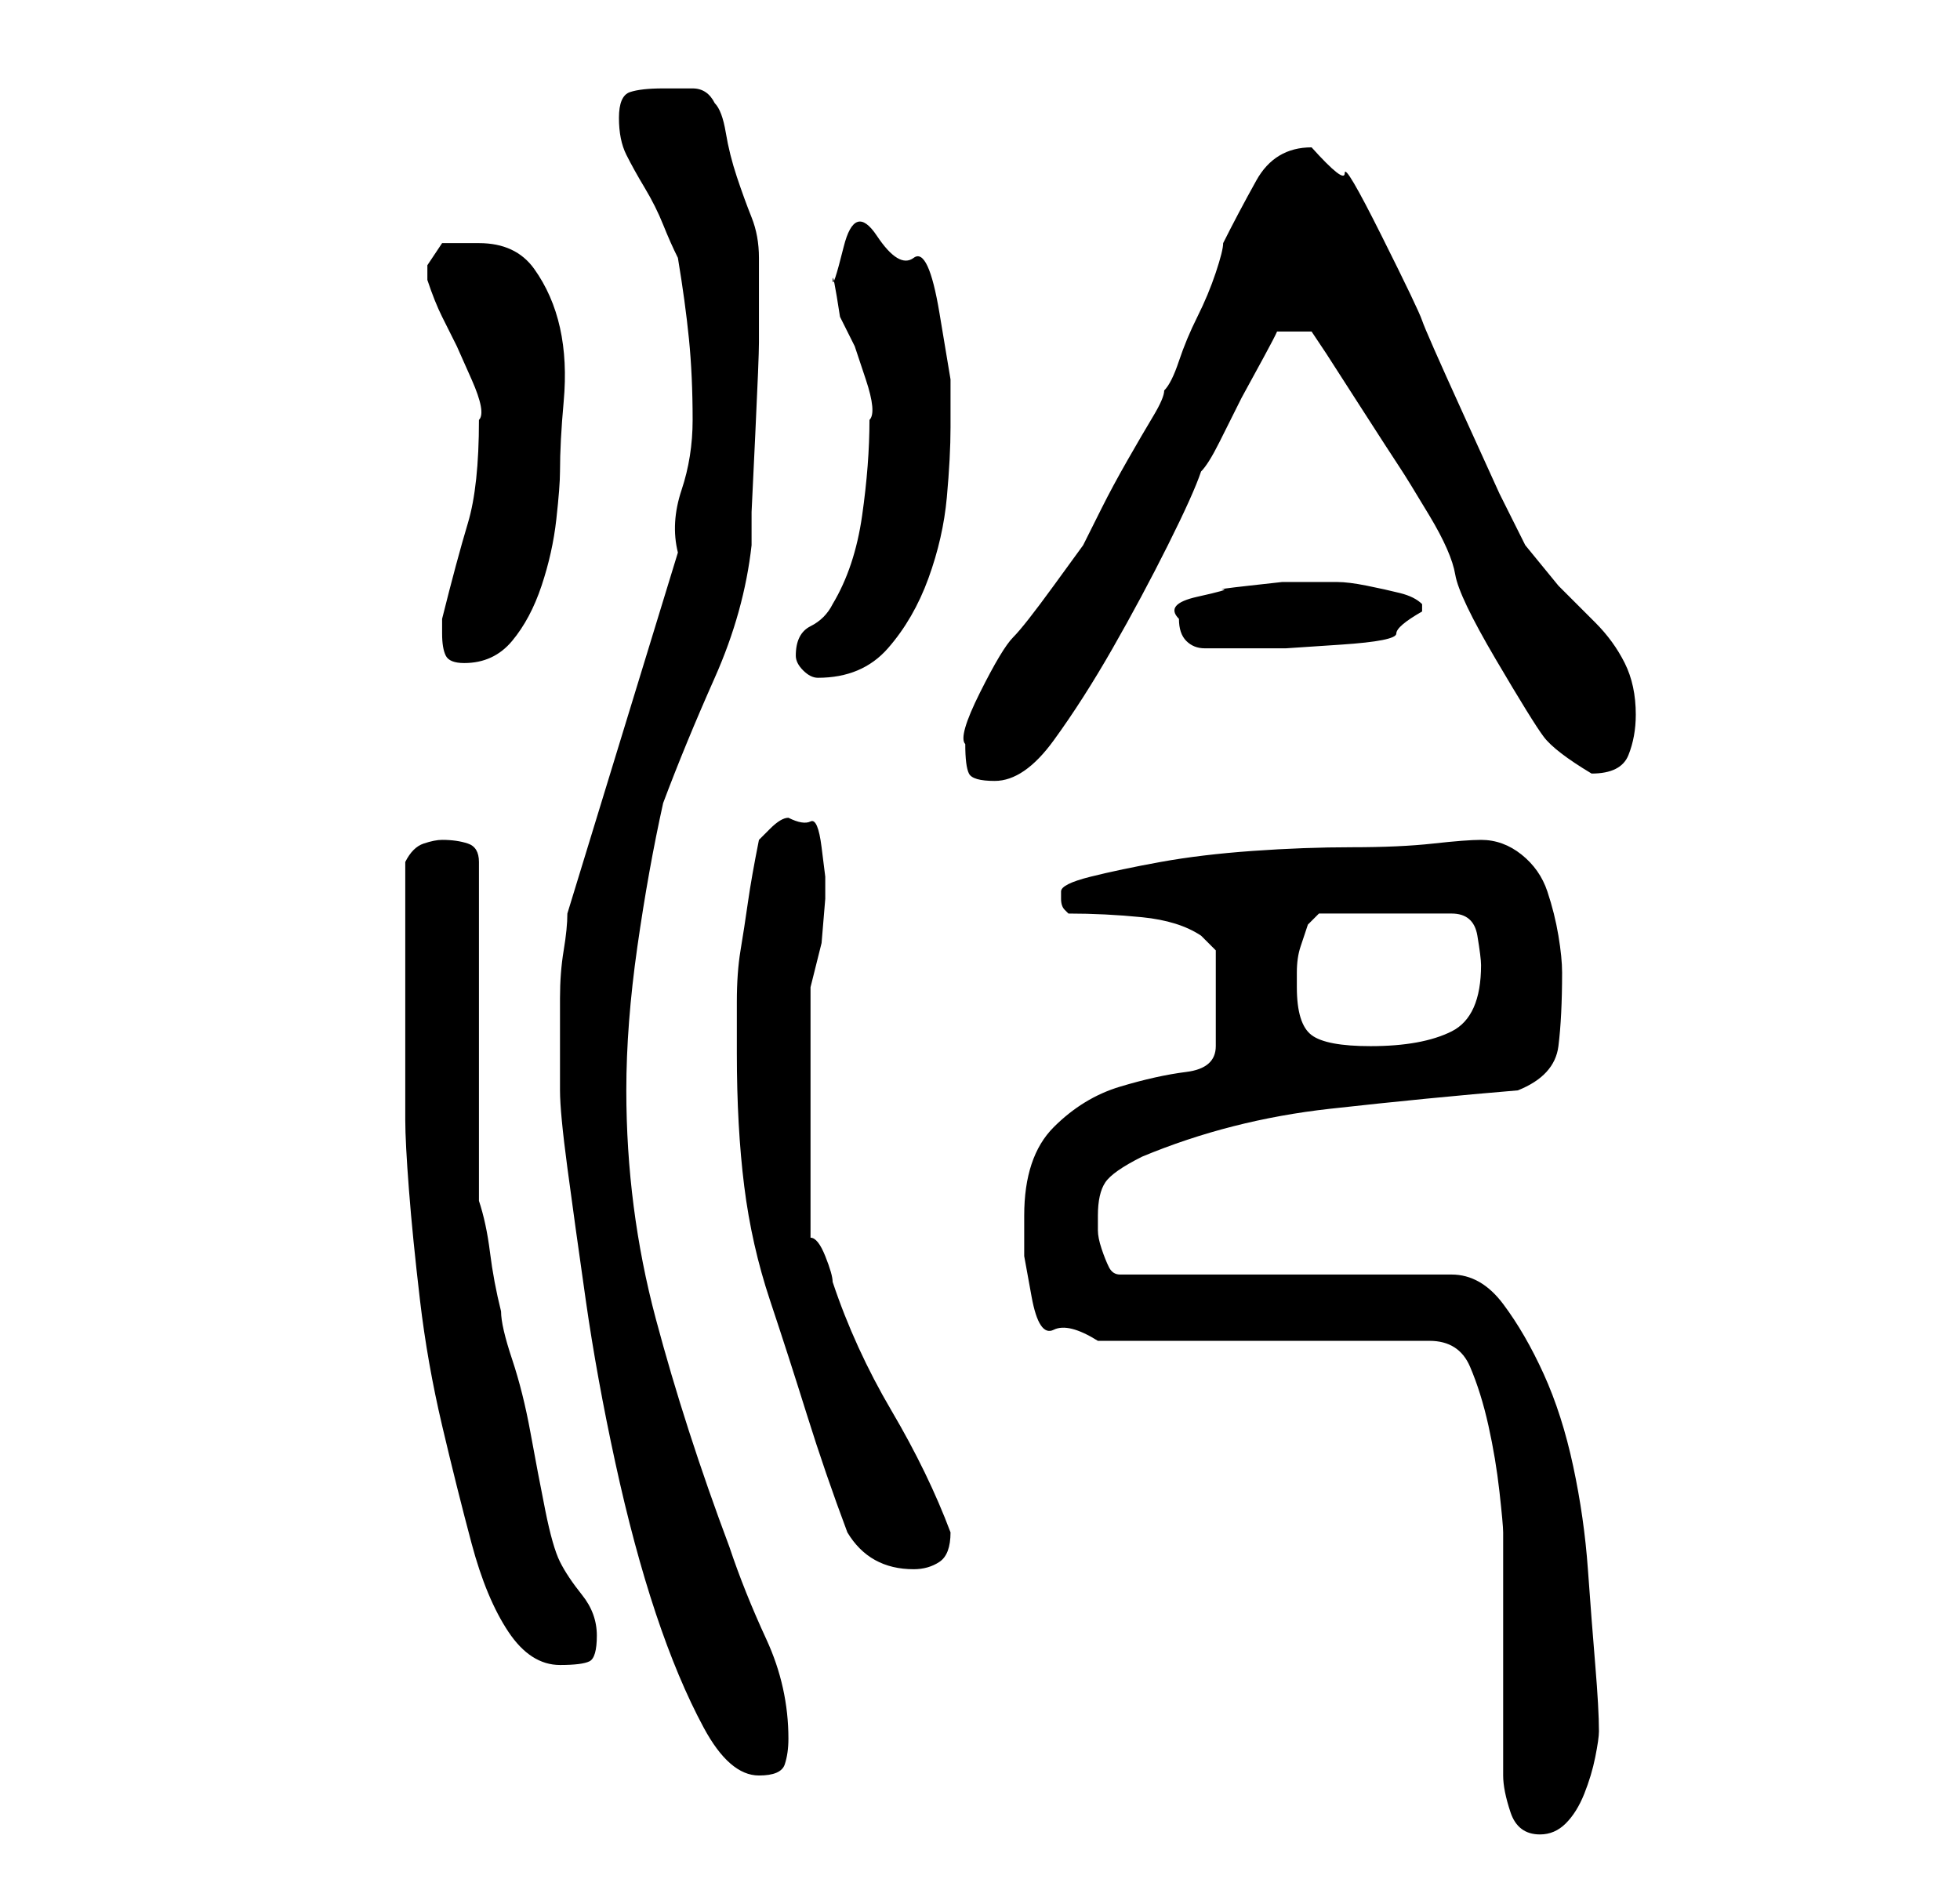 <?xml version="1.0" standalone="no"?>
<!DOCTYPE svg PUBLIC "-//W3C//DTD SVG 1.1//EN" "http://www.w3.org/Graphics/SVG/1.1/DTD/svg11.dtd" >
<svg xmlns="http://www.w3.org/2000/svg" xmlns:xlink="http://www.w3.org/1999/xlink" version="1.1" viewBox="-10 0 266 256">
   <path fill="currentColor"
d="M194 241q0 2 1 5t4 3q2 0 3.5 -1.5t2.5 -4t1.5 -5t0.5 -3.5q0 -3 -0.5 -9t-1 -13t-2 -14t-4 -12.5t-5.5 -9.5t-7 -4h-45q-1 0 -1.5 -1t-1 -2.5t-0.5 -2.5v-2q0 -3 1 -4.5t5 -3.5q12 -5 25.5 -6.5t25.5 -2.5q5 -2 5.5 -6t0.5 -10q0 -2 -0.5 -5t-1.5 -6t-3.5 -5t-5.5 -2
q-2 0 -6.5 0.5t-11 0.5t-13.5 0.5t-12.5 1.5t-9.5 2t-4 2v1q0 1 0.5 1.5l0.5 0.5q5 0 10 0.5t8 2.5l1.5 1.5l0.5 0.5v13q0 3 -4 3.5t-9 2t-9 5.5t-4 12v5.5t1 5.5t3 4.5t6 1.5h45q4 0 5.5 3.5t2.5 8t1.5 9t0.5 5.5v33zM66 148q0 3 1 10.5t2.5 18t4 22t5.5 20.5t6.5 15.5
t7.5 6.5q3 0 3.5 -1.5t0.5 -3.5q0 -7 -3 -13.5t-5 -12.5q-6 -16 -10 -31t-4 -31q0 -9 1.5 -19.5t3.5 -19.5q3 -8 7 -17t5 -18v-4.5t0.5 -10.5t0.5 -12.5v-10.5v0v-1q0 -3 -1 -5.5t-2 -5.5t-1.5 -6t-1.5 -4q-1 -2 -3 -2h-4q-3 0 -4.5 0.5t-1.5 3.5t1 5t2.5 4.5t2.5 5t2 4.5
q1 6 1.5 11t0.5 11q0 5 -1.5 9.5t-0.5 8.5l-15 49q0 2 -0.5 5t-0.5 6.5v6.5v6zM45 135v4v5.5v4.5v3q0 3 0.5 9.5t1.5 15t3 17t4 16t5 12t7 4.5q3 0 4 -0.5t1 -3.5t-2 -5.5t-3 -4.5t-2 -7t-2 -10.5t-2.5 -10t-1.5 -6.5q-1 -4 -1.5 -8t-1.5 -7v-46q0 -2 -1.5 -2.5t-3.5 -0.5
q-1 0 -2.5 0.5t-2.5 2.5v4v5v5v4zM105 208q3 5 9 5q2 0 3.5 -1t1.5 -4q-3 -8 -8 -16.5t-8 -17.5q0 -1 -1 -3.5t-2 -2.5v-34l1.5 -6t0.5 -6v-3t-0.5 -4t-1.5 -3.5t-3 -0.5q-1 0 -2.5 1.5l-1.5 1.5q-1 5 -1.5 8.5t-1 6.5t-0.5 7v7q0 10 1 18t3.5 15.5t5 15.5t5.5 16zM166 134
v-2q0 -2 0.5 -3.5l1 -3t1.5 -1.5h18q3 0 3.5 3t0.5 4q0 7 -4 9t-11 2q-6 0 -8 -1.5t-2 -6.5zM121 101q0 3 0.5 4t3.5 1q4 0 8 -5.5t8 -12.5t7.5 -14t4.5 -10q1 -1 2.5 -4l3 -6t3 -5.5t1.5 -3.5h5l2 3t4.5 7t5.5 8.5t4 6.5t3.5 8t5.5 11.5t6.5 10.5t6.5 5q4 0 5 -2.5t1 -5.5
q0 -4 -1.5 -7t-4 -5.5l-5 -5t-4.5 -5.5l-3.5 -7t-5 -11t-5.5 -12.5t-5.5 -11.5t-5 -8.5t-4.5 -3.5q-5 0 -7.5 4.5t-4.5 8.5q0 1 -1 4t-2.5 6t-2.5 6t-2 4q0 1 -1.5 3.5t-3.5 6t-3.5 6.5l-2.5 5t-4 5.5t-5.5 7t-4.5 7.5t-2 7zM98 89q0 1 1 2t2 1q6 0 9.5 -4t5.5 -9.5t2.5 -11
t0.5 -9.5v-6.5t-1.5 -9t-3.5 -7.5t-5 -3t-4.5 1.5t-1.5 4.5t1 5l2 4t1.5 4.5t0.5 5.5q0 6 -1 13t-4 12q-1 2 -3 3t-2 4zM50 86q0 2 0.5 3t2.5 1q4 0 6.5 -3t4 -7.5t2 -9t0.5 -6.5q0 -4 0.5 -9.5t-0.5 -10t-3.5 -8t-7.5 -3.5h-5t-2 3v2q1 3 2 5l2 4t2 4.5t1 5.5q0 9 -1.5 14
t-3.5 13v2zM150 84q0 2 1 3t2.5 1h3.5h3h4.5t7.5 -0.5t7.5 -1.5t3.5 -3v-1q-1 -1 -3 -1.5t-4.5 -1t-4 -0.5h-2.5h-1.5h-3.5t-4.5 0.5t-3.5 0.5t-3.5 1t-2.5 3z" />
</svg>
